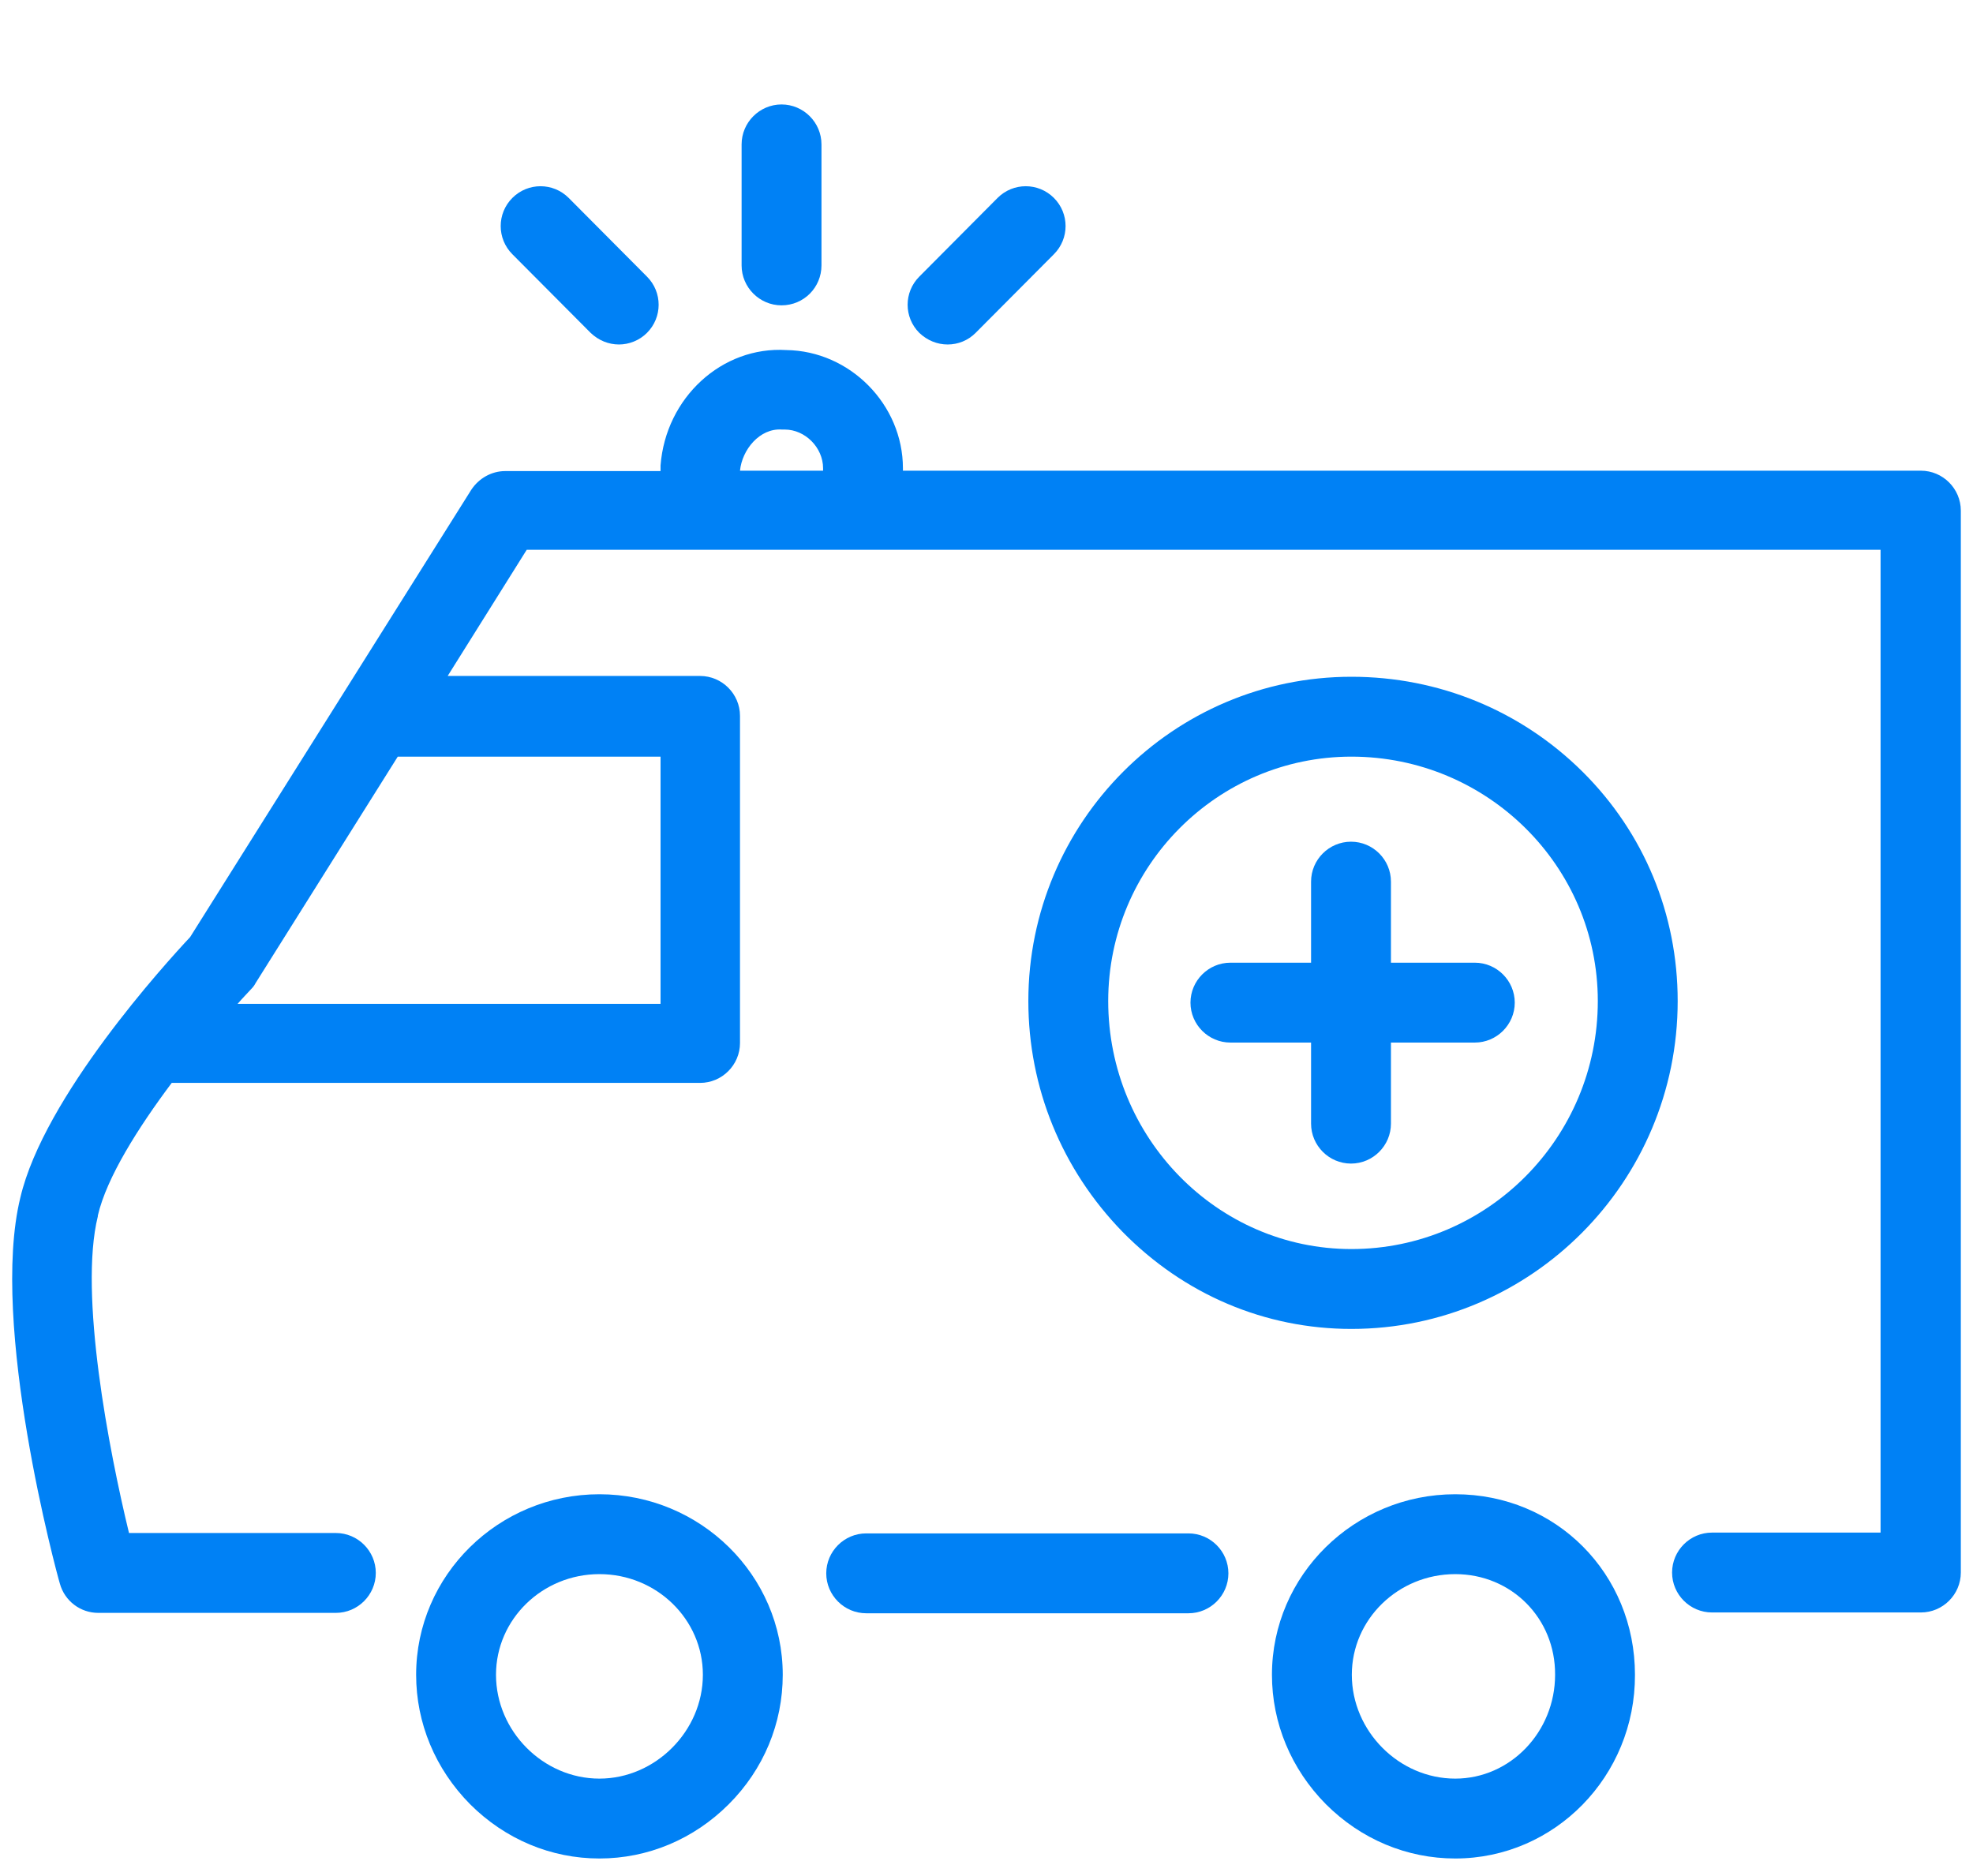 <svg width="81" height="77" viewBox="0 0 81 77" fill="none" xmlns="http://www.w3.org/2000/svg">
<path d="M60.547 39.521H57.104V36.193C57.104 35.291 56.367 34.554 55.465 34.554C54.563 34.554 53.825 35.291 53.825 36.193V39.521H50.514C49.612 39.521 48.874 40.259 48.874 41.161C48.874 42.063 49.612 42.8 50.514 42.8H53.825V46.129C53.825 47.03 54.563 47.768 55.465 47.768C56.367 47.768 57.104 47.03 57.104 46.129V42.8H60.547C61.449 42.8 62.187 42.063 62.187 41.161C62.187 40.259 61.449 39.521 60.547 39.521Z" fill="#0081F5"/>
<path d="M59.744 61.343C55.596 61.343 52.219 64.671 52.219 68.754C52.219 70.738 53.006 72.623 54.432 74.066C55.875 75.509 57.76 76.296 59.744 76.296C63.827 76.296 67.138 72.918 67.122 68.754C67.122 64.606 63.892 61.343 59.744 61.343ZM59.744 73.017C57.432 73.017 55.498 71.066 55.498 68.754C55.498 66.475 57.4 64.622 59.744 64.622C62.056 64.622 63.859 66.442 63.843 68.754C63.843 71.098 62.007 73.017 59.744 73.017Z" fill="#0081F5"/>
<path d="M24.609 61.343C20.461 61.343 17.084 64.671 17.084 68.754C17.084 70.738 17.871 72.623 19.297 74.066C20.74 75.509 22.625 76.296 24.609 76.296C26.593 76.296 28.479 75.509 29.921 74.066C31.348 72.639 32.135 70.754 32.135 68.754C32.135 64.671 28.757 61.343 24.609 61.343ZM24.609 73.017C22.298 73.017 20.363 71.066 20.363 68.754C20.363 66.475 22.265 64.622 24.609 64.622C26.954 64.622 28.856 66.475 28.856 68.754C28.856 71.066 26.905 73.017 24.609 73.017Z" fill="#0081F5"/>
<path d="M48.792 62.95H35.561C34.659 62.95 33.921 63.688 33.921 64.59C33.921 65.491 34.659 66.229 35.561 66.229H48.792C49.694 66.229 50.431 65.491 50.431 64.59C50.431 63.688 49.694 62.95 48.792 62.95Z" fill="#0081F5"/>
<path d="M68.876 41.096C68.876 37.538 67.499 34.193 64.974 31.685C62.449 29.176 59.072 27.783 55.481 27.783C48.169 27.783 42.218 33.751 42.218 41.096C42.218 44.653 43.595 48.014 46.087 50.572C48.612 53.146 51.94 54.556 55.481 54.556C62.859 54.556 68.876 48.523 68.876 41.096ZM55.481 51.277C49.973 51.277 45.497 46.703 45.497 41.096C45.497 35.57 49.973 31.062 55.481 31.062C61.056 31.062 65.597 35.554 65.597 41.096C65.597 46.719 61.056 51.277 55.481 51.277Z" fill="#0081F5"/>
<path d="M78.861 19.323H37.069C37.069 19.29 37.069 19.257 37.069 19.224C37.069 16.601 34.889 14.404 32.282 14.371C29.642 14.207 27.331 16.323 27.118 19.11C27.118 19.192 27.118 19.257 27.118 19.339H20.74C20.183 19.339 19.658 19.634 19.346 20.11L7.804 38.472C6.804 39.538 1.804 45.03 0.836 49.162C-0.442 54.359 2.328 64.59 2.459 65.016C2.656 65.721 3.296 66.213 4.033 66.213H13.789C14.69 66.213 15.428 65.475 15.428 64.573C15.428 63.672 14.69 62.934 13.789 62.934H5.296C4.476 59.556 3.23 53.113 4.017 49.932C4.017 49.916 4.017 49.916 4.017 49.9C4.378 48.342 5.673 46.293 7.05 44.456C7.066 44.456 7.083 44.456 7.099 44.456H28.741C29.642 44.456 30.38 43.719 30.38 42.817V29.389C30.38 28.488 29.642 27.75 28.741 27.75H18.379L21.625 22.569H77.205V62.917H70.286C69.384 62.917 68.646 63.655 68.646 64.557C68.646 65.459 69.384 66.196 70.286 66.196H78.861C79.762 66.196 80.5 65.459 80.5 64.557V20.962C80.5 20.061 79.762 19.323 78.861 19.323ZM27.118 31.062V41.21H9.755C9.952 40.981 10.149 40.784 10.296 40.62C10.378 40.538 10.444 40.456 10.493 40.358L16.33 31.062H27.118ZM33.791 19.323H30.38C30.462 18.47 31.184 17.569 32.102 17.634C32.135 17.634 32.184 17.634 32.217 17.634C33.053 17.634 33.791 18.372 33.791 19.224C33.791 19.257 33.791 19.29 33.791 19.323Z" fill="#0081F5"/>
<path d="M32.085 12.535C33.003 12.535 33.725 11.797 33.725 10.896V5.928C33.725 5.026 32.987 4.288 32.085 4.288C31.184 4.288 30.446 5.026 30.446 5.928V10.896C30.446 11.797 31.184 12.535 32.085 12.535Z" fill="#0081F5"/>
<path d="M38.906 14.142C39.332 14.142 39.742 13.978 40.053 13.666L43.267 10.437C43.906 9.797 43.906 8.764 43.267 8.125C42.627 7.485 41.595 7.485 40.955 8.125L37.742 11.355C37.102 11.994 37.102 13.027 37.742 13.666C38.07 13.978 38.48 14.142 38.906 14.142Z" fill="#0081F5"/>
<path d="M24.249 13.666C24.577 13.978 24.986 14.142 25.413 14.142C25.823 14.142 26.249 13.978 26.56 13.666C27.2 13.027 27.2 11.994 26.56 11.355L23.347 8.125C22.707 7.485 21.675 7.485 21.035 8.125C20.396 8.764 20.396 9.797 21.035 10.437L24.249 13.666Z" fill="#0081F5"/>
</svg>
